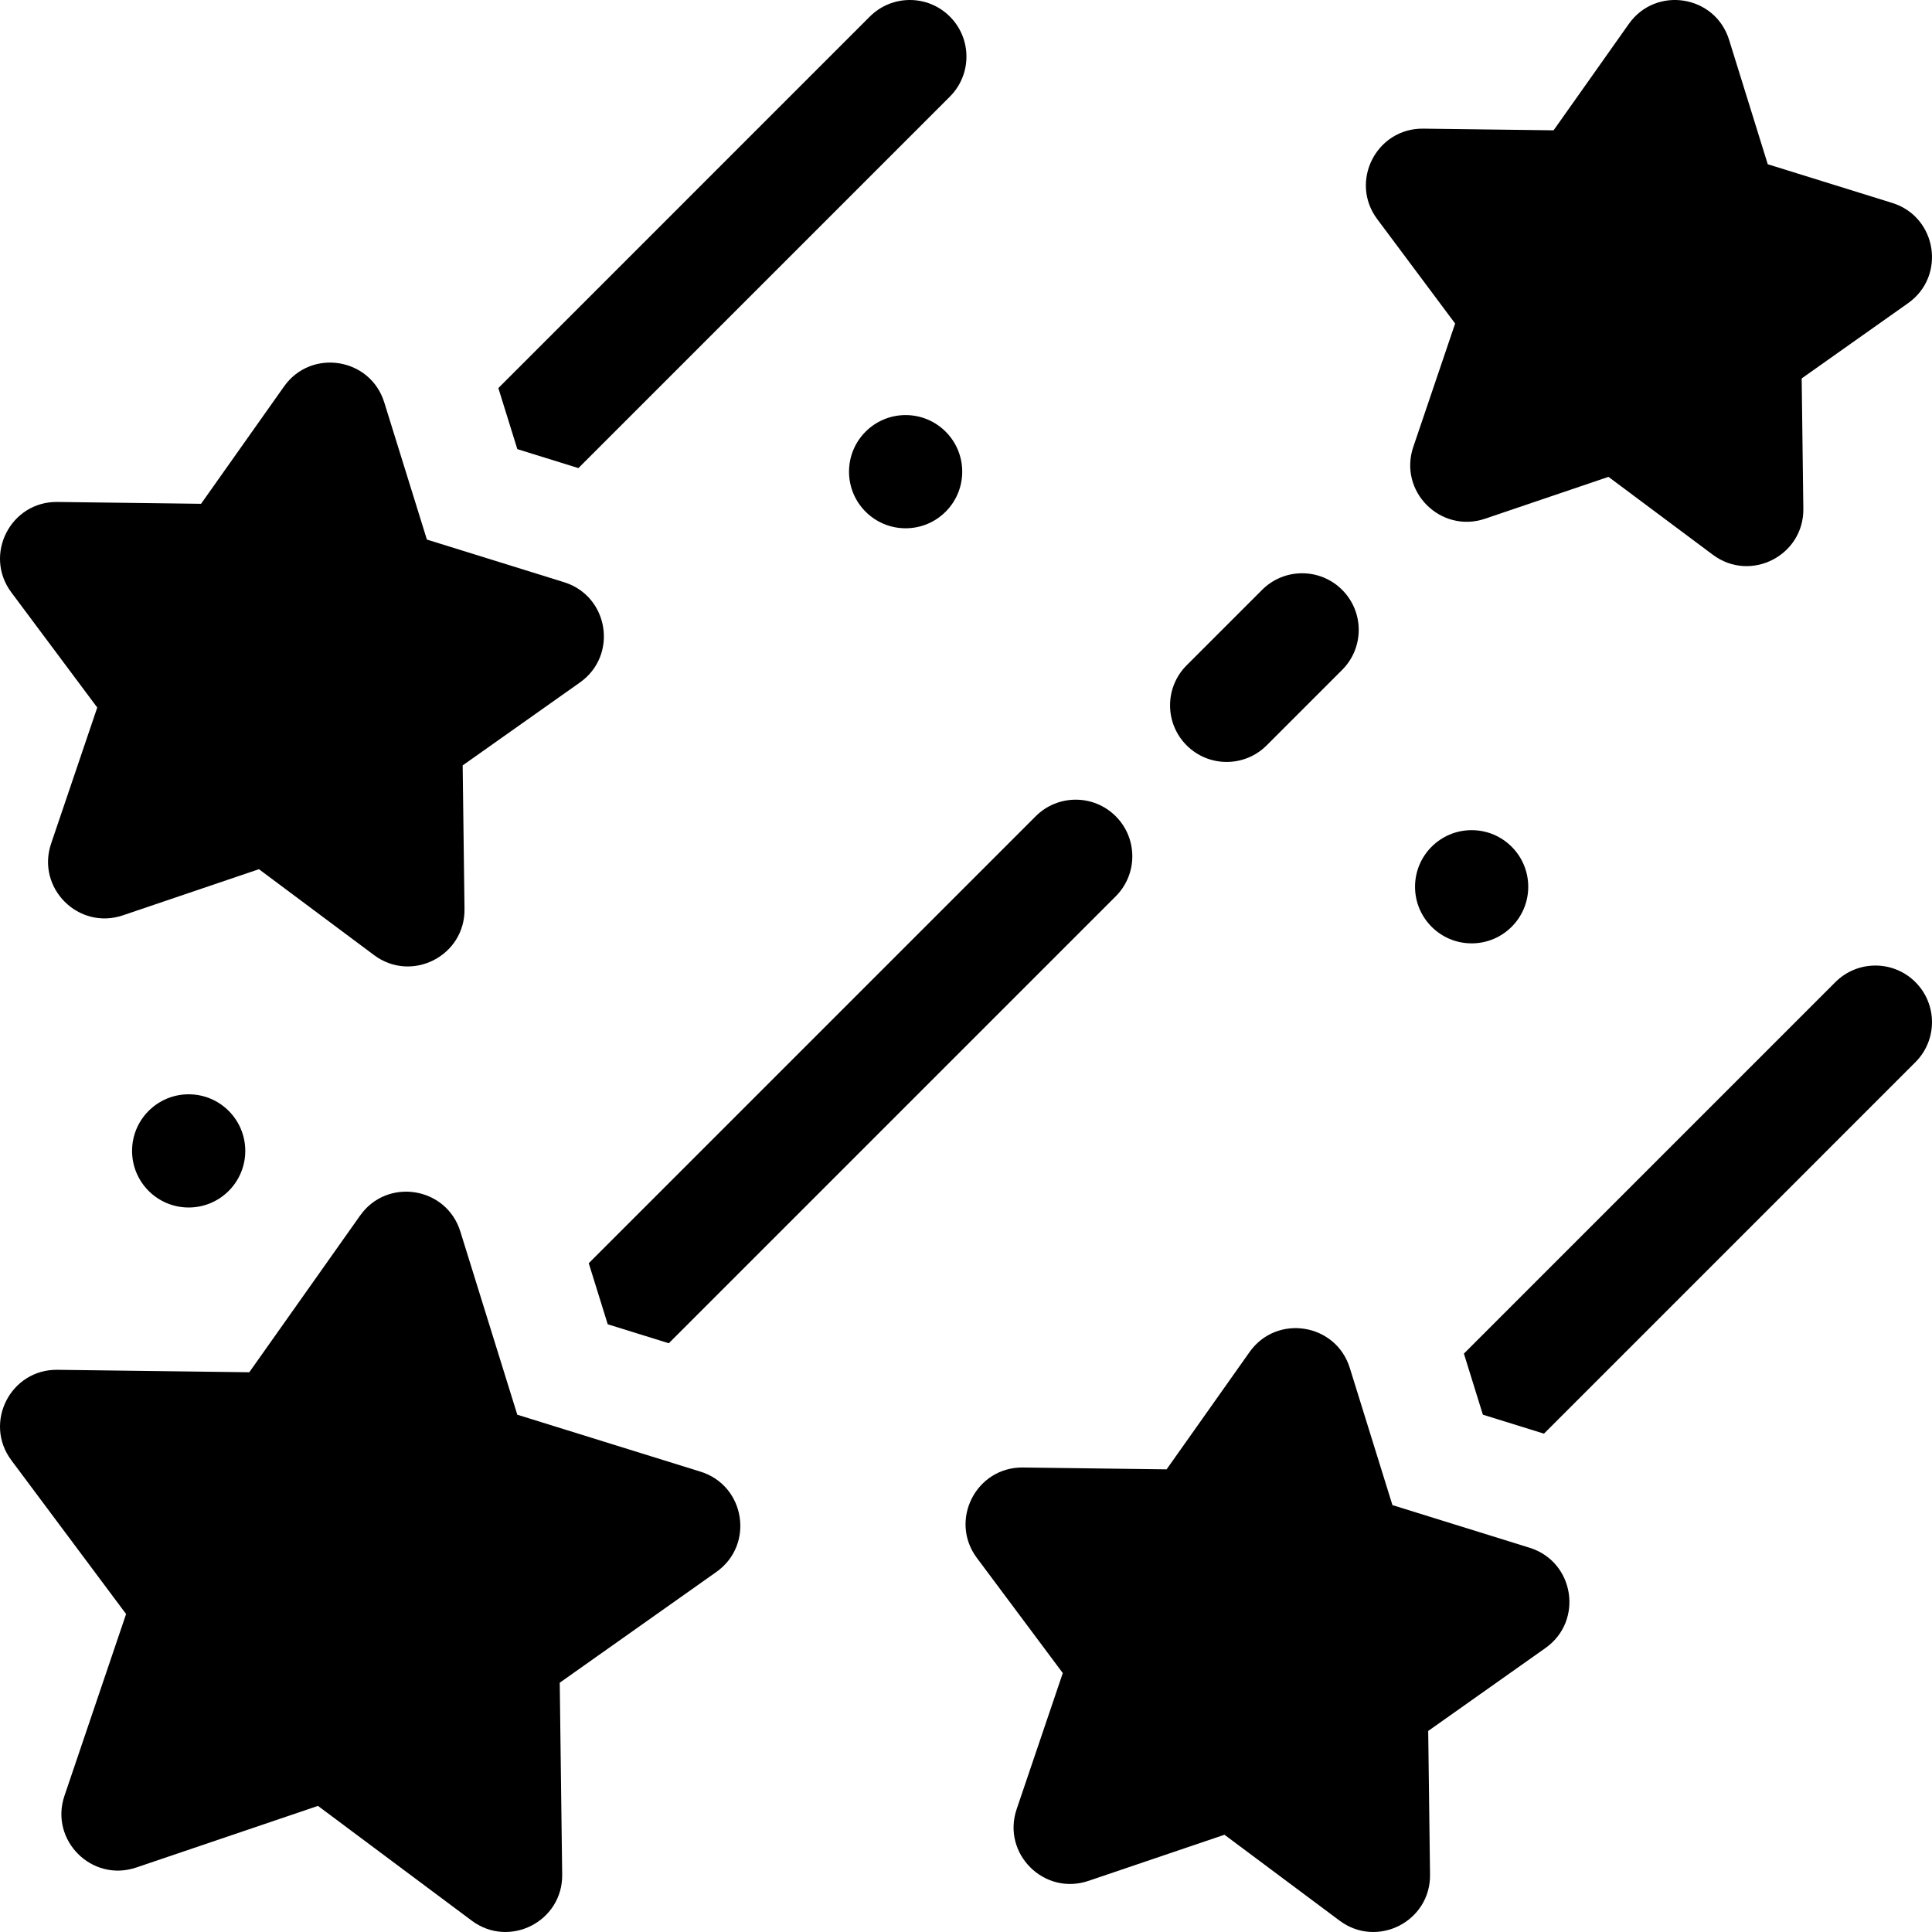 <svg id="Capa_1" enable-background="new 0 0 512 512" height="512" viewBox="0 0 512 512" width="512" xmlns="http://www.w3.org/2000/svg"><g><path d="m453.934 147.026-27.674-20.652-32.701 11.089c-11.774 3.993-23.015-7.249-19.023-19.023l11.089-32.701-20.652-27.675c-7.435-9.964-.218-24.129 12.214-23.97l34.528.442 19.938-28.193c7.178-10.151 22.88-7.664 26.571 4.208l10.25 32.975 32.974 10.25c11.872 3.69 14.359 19.392 4.208 26.571l-28.193 19.938.441 34.528c.158 12.432-14.006 19.649-23.97 12.213z"/><path d="m314.47 197.53c-5.858-5.858-5.858-15.355 0-21.213l20-20c5.858-5.858 15.355-5.858 21.213 0 5.858 5.858 5.858 15.355 0 21.213l-20 20c-5.858 5.858-15.356 5.858-21.213 0z"/><path d="m125.016 508.993-40.751-30.411-48.154 16.33c-11.774 3.993-23.015-7.248-19.023-19.022l16.329-48.155-30.41-40.752c-7.436-9.964-.218-24.129 12.213-23.97l50.845.65 29.358-41.515c7.178-10.151 22.88-7.664 26.571 4.208l15.094 48.556 48.556 15.094c11.872 3.69 14.359 19.392 4.208 26.571l-41.515 29.359.649 50.844c.159 12.432-14.006 19.649-23.97 12.213z"/><circle cx="240" cy="125" r="15"/><circle cx="390" cy="235" r="15"/><circle cx="50" cy="305" r="15"/><path d="m355.006 508.993-30.507-22.766-36.048 12.225c-11.774 3.993-23.015-7.248-19.023-19.022l12.224-36.05-22.766-30.507c-7.436-9.964-.218-24.129 12.213-23.97l38.062.487 21.979-31.079c7.178-10.151 22.88-7.664 26.571 4.208l11.3 36.35 36.349 11.299c11.872 3.69 14.359 19.392 4.208 26.571l-31.079 21.979.486 38.063c.16 12.431-14.005 19.648-23.969 12.212z"/><g><g><g><path d="m177.237 355.976 118.446-118.446c5.858-5.858 5.858-15.355 0-21.213s-15.355-5.858-21.213 0l-118.447 118.447 5.03 16.182z"/><path d="m507.606 260.274c-5.858-5.858-15.355-5.858-21.213 0l-98.446 98.447 5.031 16.182 16.184 5.03 98.445-98.446c5.857-5.858 5.857-15.355-.001-21.213z"/><path d="m153.281 124.052 98.445-98.446c5.858-5.858 5.858-15.355 0-21.213s-15.355-5.858-21.213 0l-98.446 98.447 5.031 16.182z"/></g><path d="m99.127 253.113-30.507-22.766-36.048 12.225c-11.774 3.993-23.015-7.248-19.023-19.022l12.224-36.05-22.766-30.507c-7.436-9.964-.218-24.129 12.213-23.97l38.062.487 21.979-31.079c7.178-10.151 22.88-7.664 26.571 4.208l11.3 36.35 36.35 11.299c11.872 3.69 14.359 19.392 4.208 26.571l-31.079 21.979.486 38.063c.158 12.43-14.007 19.647-23.97 12.212z"/></g></g></g></svg>